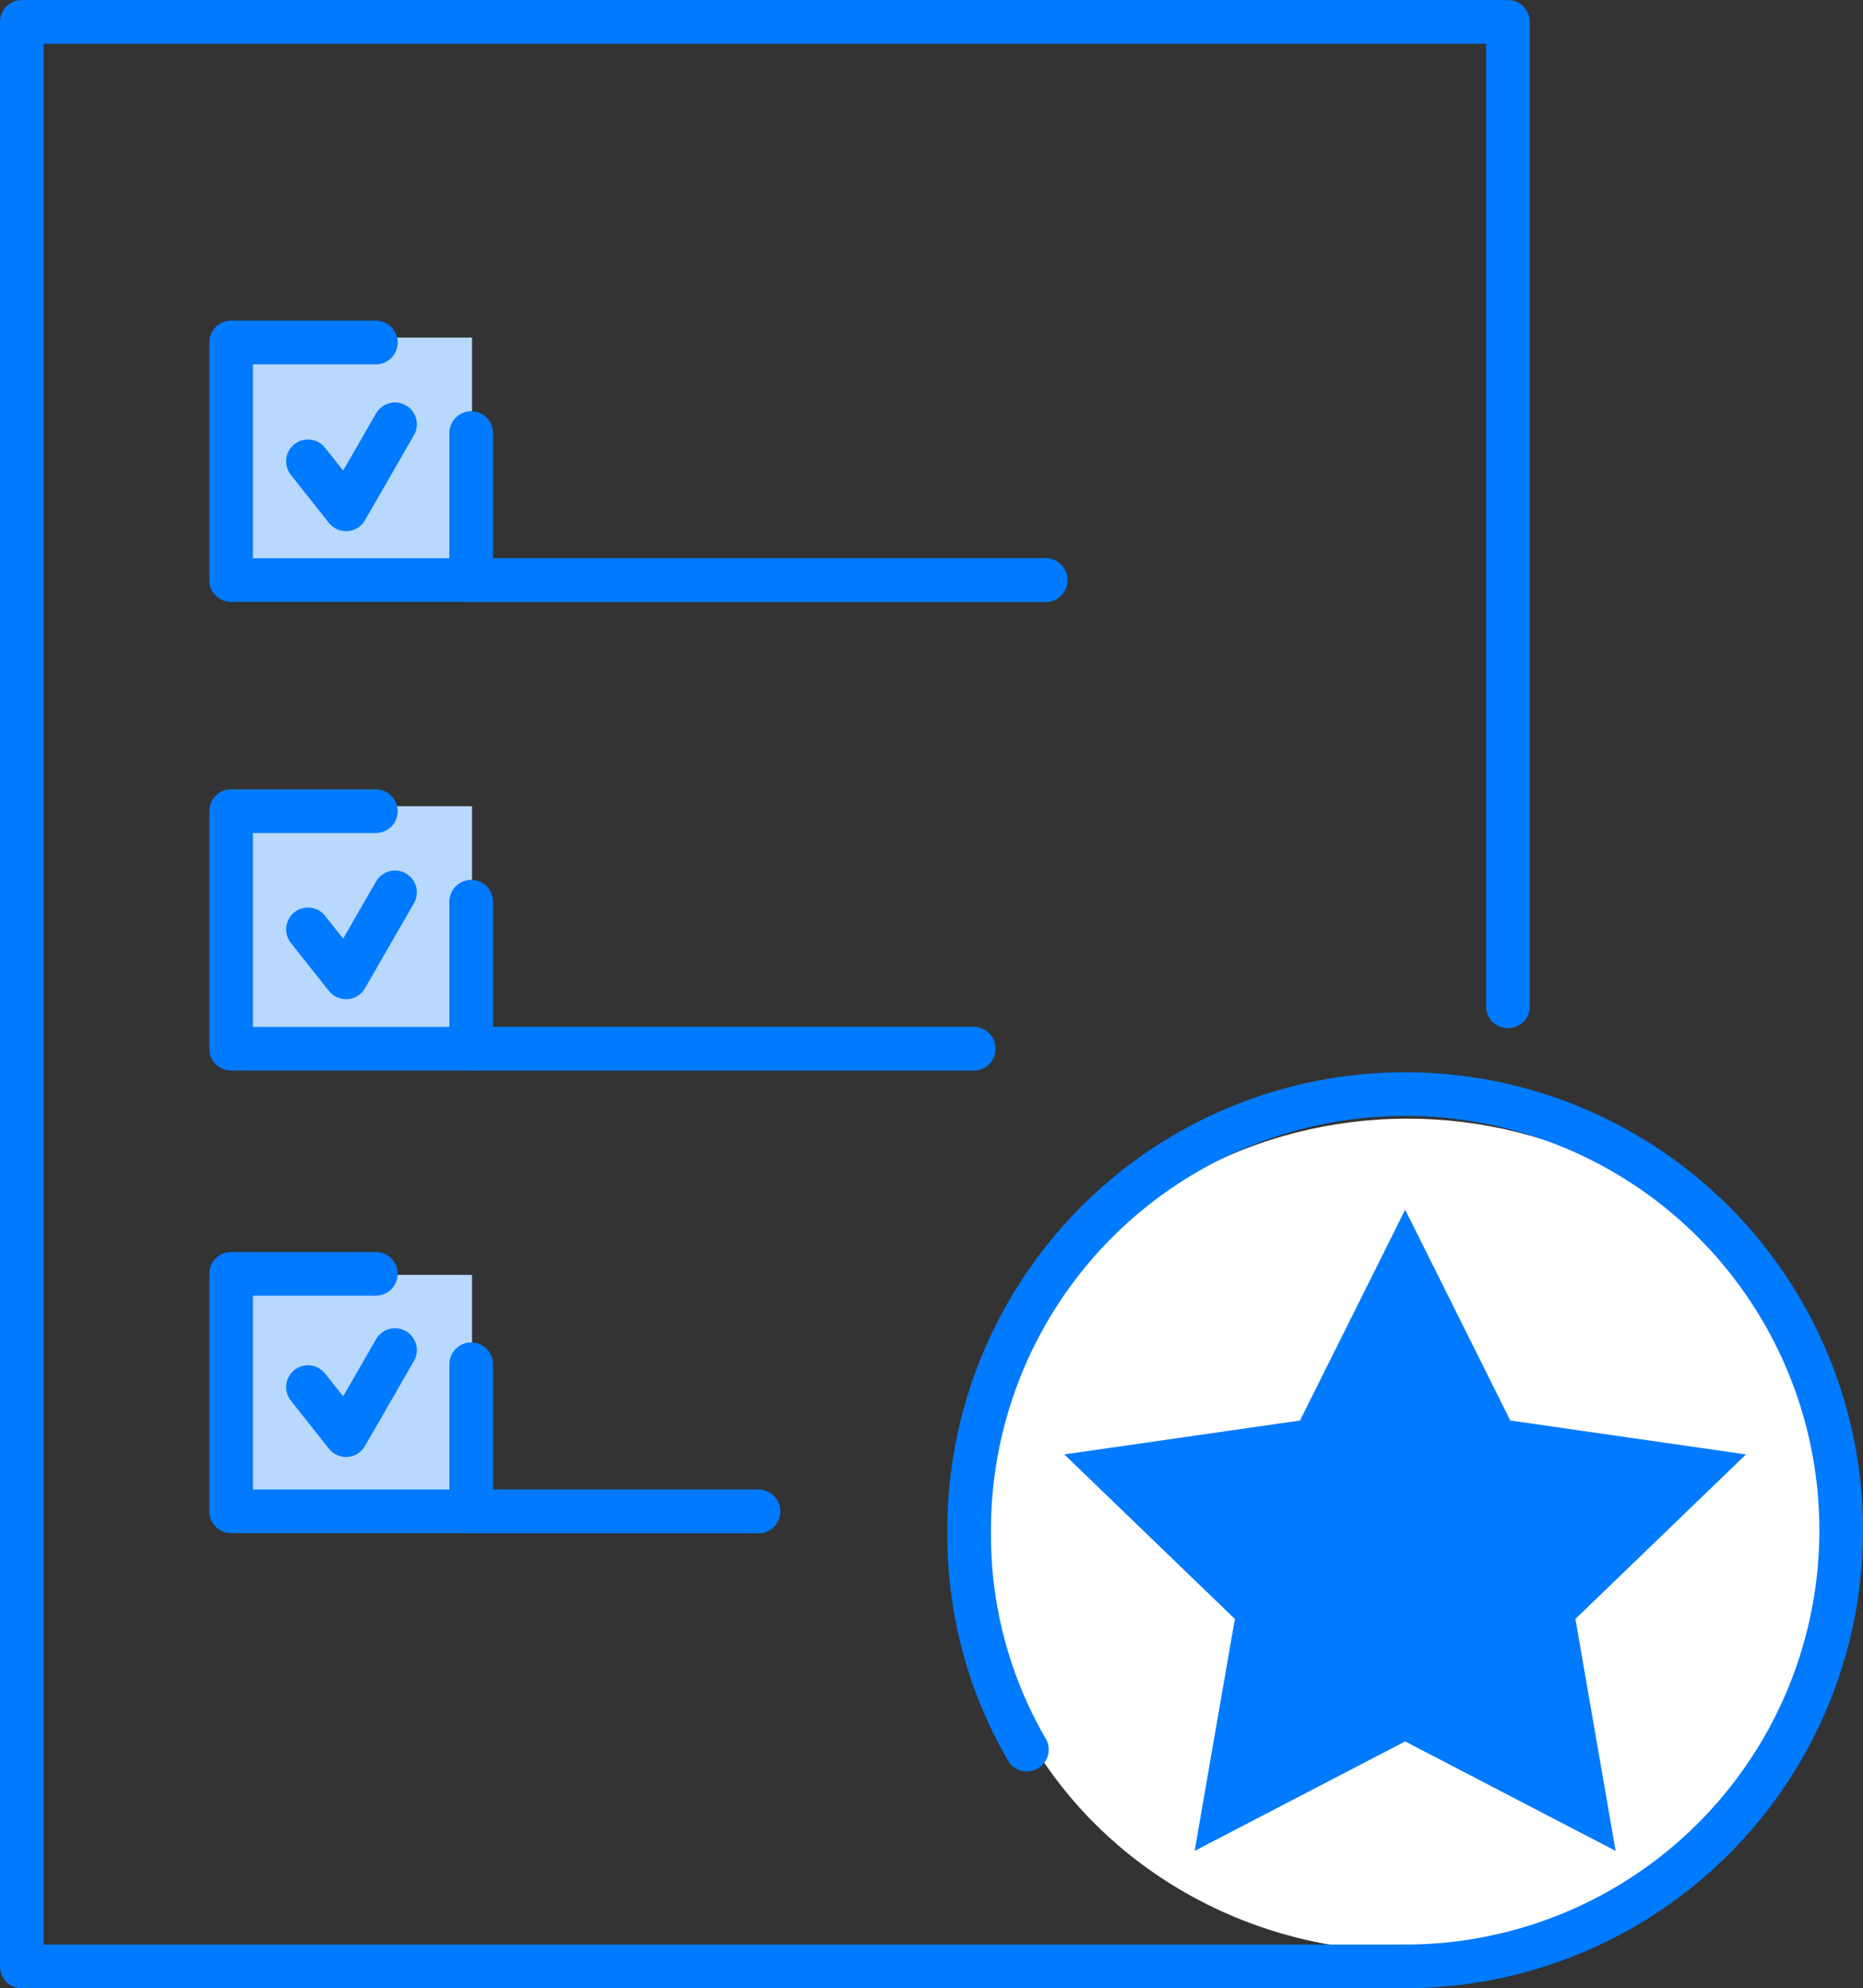 <svg xmlns="http://www.w3.org/2000/svg" width="59.992" height="64.008" viewBox="0 0 59.992 64.008">
  <rect x="0" y="0" width="59.992" height="64.008" fill="#333333" stroke="none"/>
  <g id="Vector_Smart_Object" data-name="Vector Smart Object" transform="translate(-1058.626 -299.581)">
    <ellipse id="Ellipse_65" data-name="Ellipse 65" cx="13.968" cy="13.405" rx="13.968" ry="13.405" transform="translate(1089.98 335.593)" fill="#fff"/>
    <g id="Group_229" data-name="Group 229">
      <rect id="Rectangle_97" data-name="Rectangle 97" width="7.763" height="7.968" transform="translate(1066.063 310.448)" fill="#b8d8fe"/>
      <rect id="Rectangle_98" data-name="Rectangle 98" width="7.763" height="7.968" transform="translate(1066.063 325.535)" fill="#b8d8fe"/>
      <rect id="Rectangle_99" data-name="Rectangle 99" width="7.763" height="7.968" transform="translate(1066.063 340.622)" fill="#b8d8fe"/>
      <path id="Path_255" data-name="Path 255" d="M1103.875,362.886h-44.547v-62.6h47.857v31.693" fill="none" stroke="#007afe" stroke-linecap="round" stroke-linejoin="round" stroke-width="1.406"/>
      <path id="Path_256" data-name="Path 256" d="M1073.8,313.522v4.734h-7.732v-7.648h4.661" fill="none" stroke="#007afe" stroke-linecap="round" stroke-linejoin="round" stroke-width="1.406"/>
      <path id="Path_257" data-name="Path 257" d="M1073.8,328.609v4.734h-7.732v-7.648h4.661" fill="none" stroke="#007afe" stroke-linecap="round" stroke-linejoin="round" stroke-width="1.406"/>
      <path id="Path_258" data-name="Path 258" d="M1073.8,343.5v4.734h-7.732V340.59h4.661" fill="none" stroke="#007afe" stroke-linecap="round" stroke-linejoin="round" stroke-width="1.406"/>
      <line id="Line_184" data-name="Line 184" x2="18.499" transform="translate(1073.798 318.256)" fill="none" stroke="#007afe" stroke-linecap="round" stroke-linejoin="round" stroke-width="1.413"/>
      <line id="Line_185" data-name="Line 185" x2="16.181" transform="translate(1073.798 333.343)" fill="none" stroke="#007afe" stroke-linecap="round" stroke-linejoin="round" stroke-width="1.413"/>
      <line id="Line_186" data-name="Line 186" x2="9.25" transform="translate(1073.798 348.238)" fill="none" stroke="#007afe" stroke-linecap="round" stroke-linejoin="round" stroke-width="1.413"/>
      <path id="Path_259" data-name="Path 259" d="M1068.543,314.432l1.226,1.546,1.577-2.738" fill="none" stroke="#007afe" stroke-linecap="round" stroke-linejoin="round" stroke-width="1.406"/>
      <path id="Path_260" data-name="Path 260" d="M1068.543,329.5l1.226,1.546,1.577-2.738" fill="none" stroke="#007afe" stroke-linecap="round" stroke-linejoin="round" stroke-width="1.406"/>
      <path id="Path_261" data-name="Path 261" d="M1068.543,344.236l1.226,1.546,1.577-2.738" fill="none" stroke="#007afe" stroke-linecap="round" stroke-linejoin="round" stroke-width="1.406"/>
      <path id="Path_262" data-name="Path 262" d="M1103.875,340.1l2.921,5.855,6.532.939-4.727,4.558,1.116,6.436-5.843-3.038-5.843,3.038,1.116-6.436-4.727-4.558,6.533-.939Z" fill="#007afe" stroke="#007afe" stroke-miterlimit="10" stroke-width="1.406"/>
      <path id="Path_263" data-name="Path 263" d="M1091.693,355.906a13.713,13.713,0,0,1-1.858-6.909,14.041,14.041,0,1,1,14.04,13.888" fill="none" stroke="#007afe" stroke-linecap="round" stroke-linejoin="round" stroke-width="1.406"/>
    </g>
  </g>
</svg>
